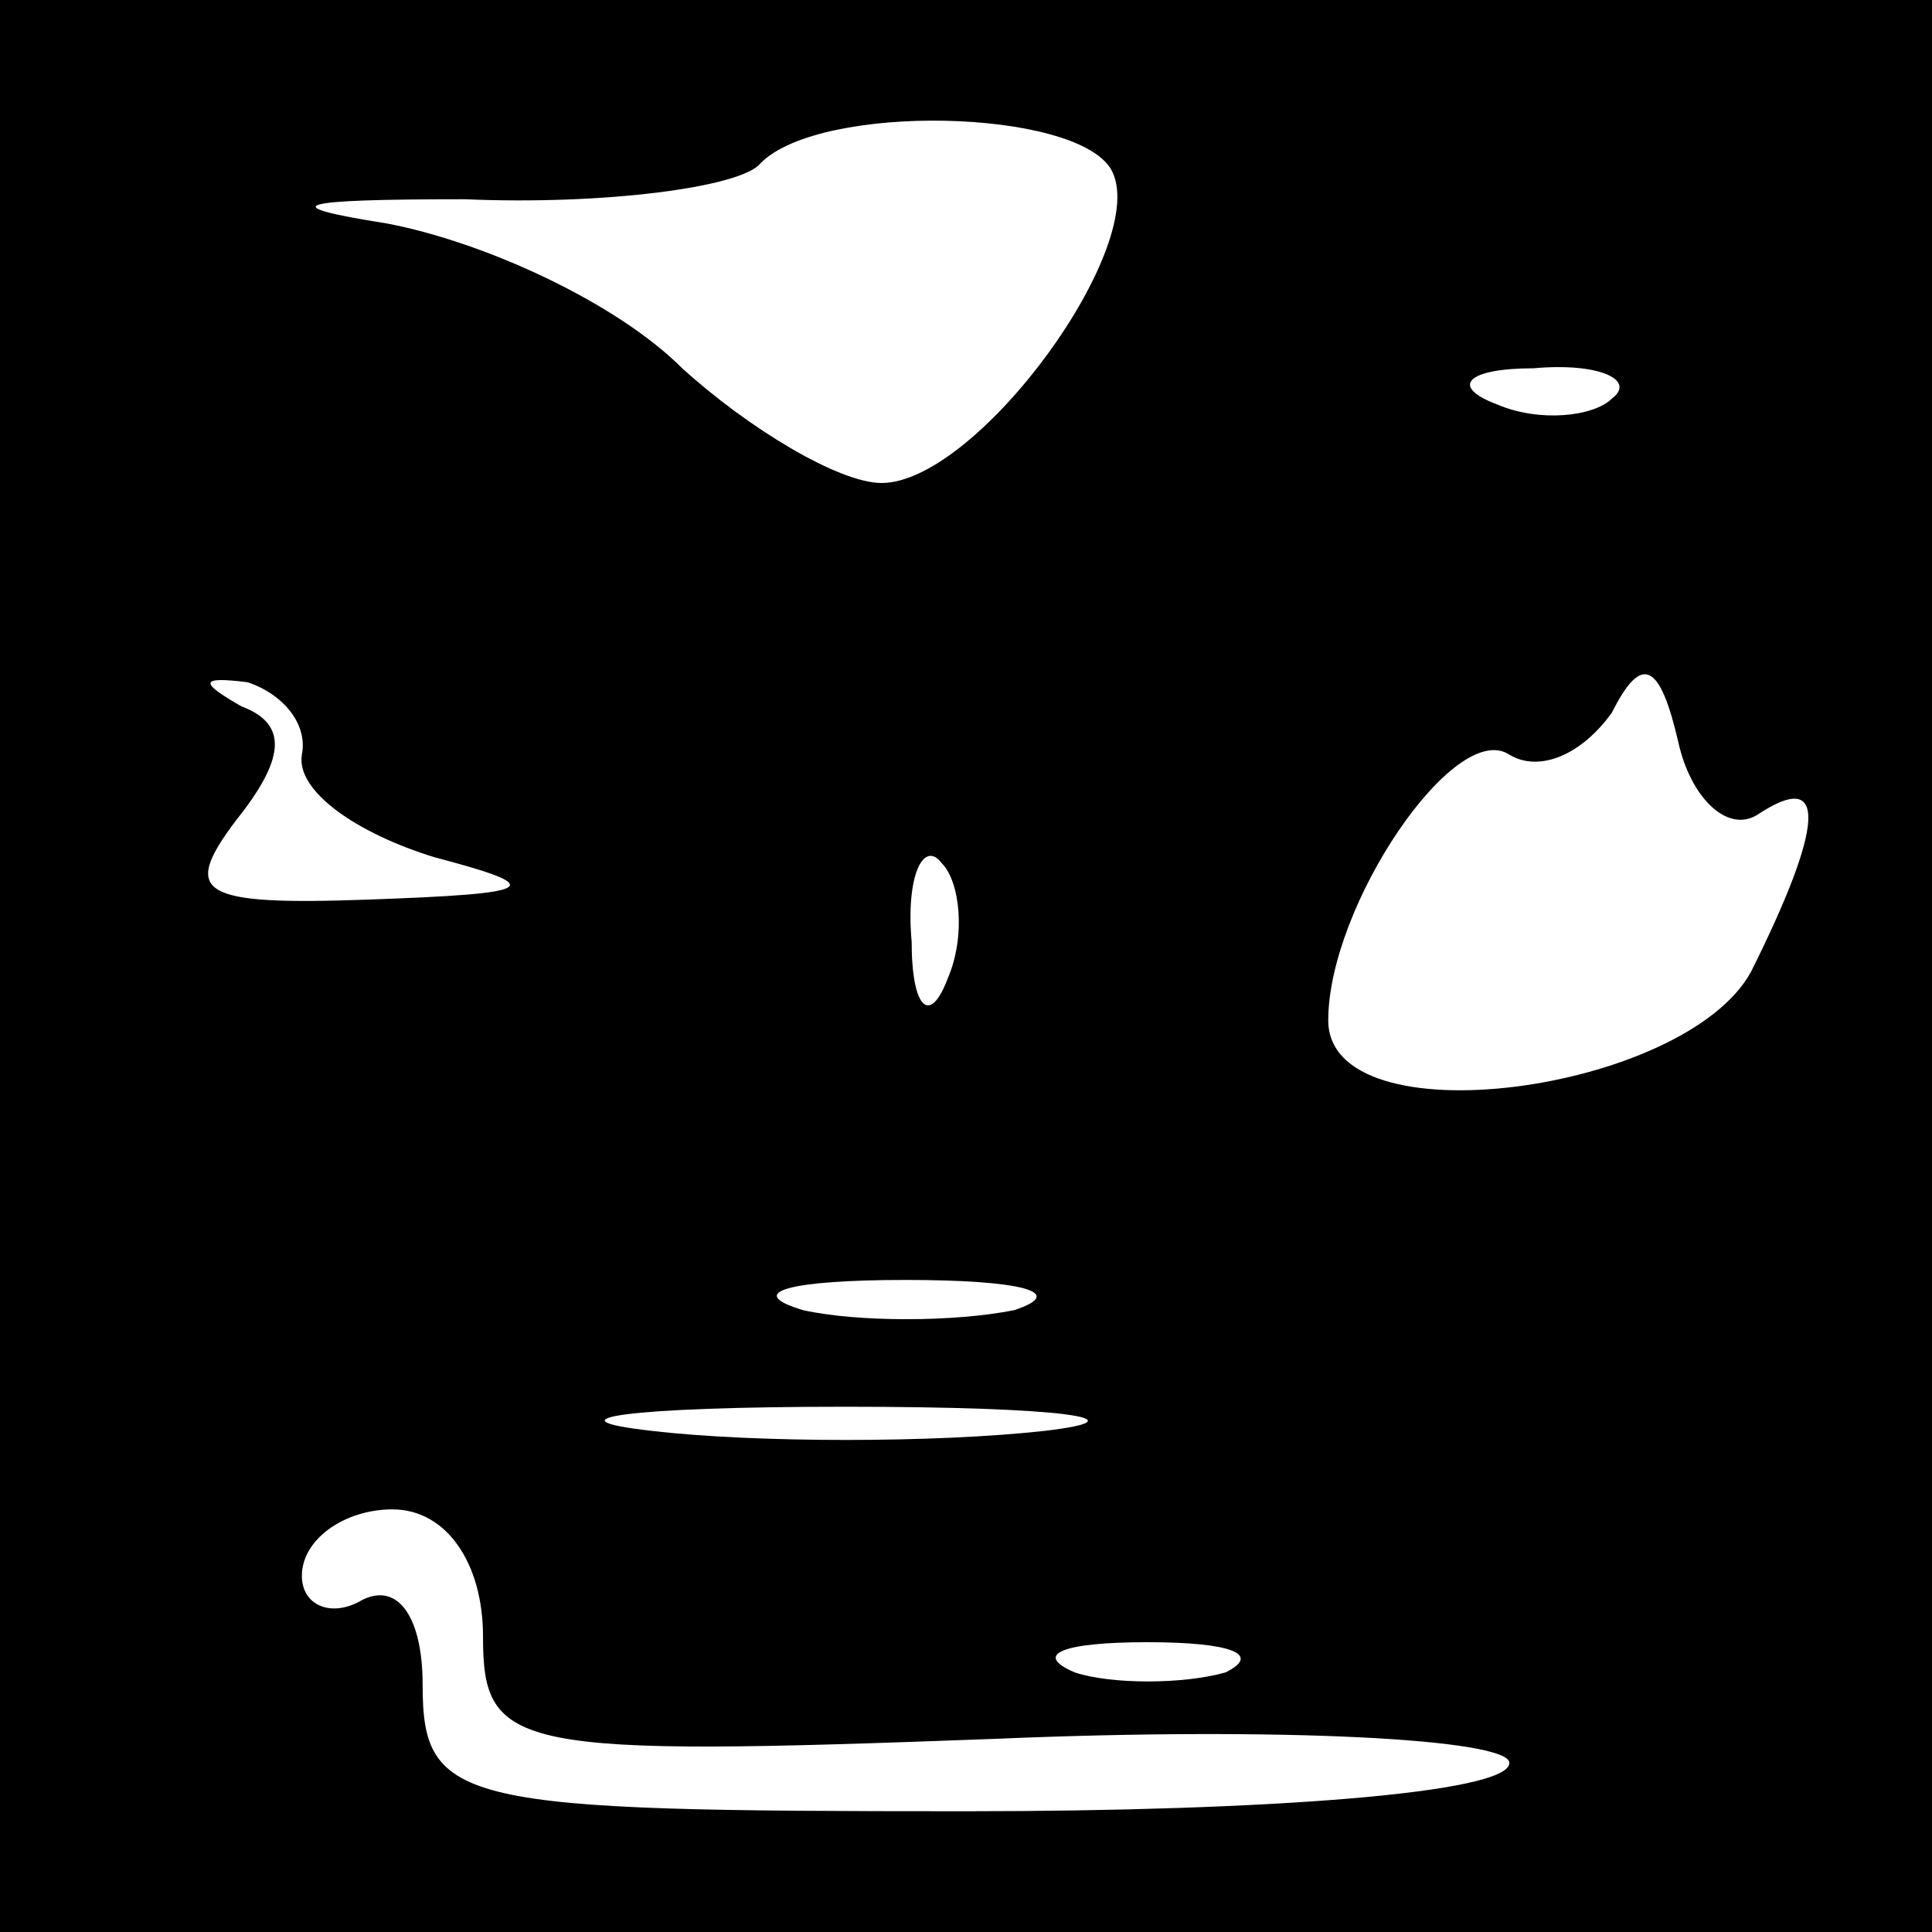 <?xml version="1.0" standalone="no"?>
<!DOCTYPE svg PUBLIC "-//W3C//DTD SVG 20010904//EN"
 "http://www.w3.org/TR/2001/REC-SVG-20010904/DTD/svg10.dtd">
<svg version="1.0" xmlns="http://www.w3.org/2000/svg"
 width="32pt" height="32pt" viewBox="0 0 32 32"
 preserveAspectRatio="xMidYMid meet">
<rect x="0" y="0" width="32" height="32" fill="#808080" stroke="none"/>
<g transform="translate(0,32) scale(0.1,-0.1)"
fill="#000000" stroke="none">
<path fill="#000000" stroke="none" d="M0 160 l0 -160 160 0 160 0 0 160 0
160 -160 0 -160 0 0 -160z"/>
<path fill="#ffffff" stroke="none" d="M184 292 c7 -12 -22 -52 -38 -52 -7 0
-22 9 -33 19 -11 11 -33 21 -49 24 -19 3 -15 4 13 4 23 -1 46 2 49 6 10 10 52
9 58 -1z"/>
<path fill="#ffffff" stroke="none" d="M267 254 c-3 -3 -12 -4 -19 -1 -8 3 -5
6 6 6 11 1 17 -2 13 -5z"/>
<path fill="#ffffff" stroke="none" d="M50 195 c-1 -6 9 -13 22 -17 19 -5 17
-6 -11 -7 -28 -1 -31 1 -22 13 8 10 9 16 1 19 -7 4 -7 5 1 4 6 -2 10 -7 9 -12z"/>
<path fill="#ffffff" stroke="none" d="M291 185 c12 8 11 -2 -1 -26 -11 -20
-70 -28 -70 -8 0 19 21 50 30 44 5 -3 12 0 17 7 5 10 8 8 11 -5 2 -9 8 -15 13
-12z"/>
<path fill="#ffffff" stroke="none" d="M157 158 c-3 -8 -6 -5 -6 6 -1 11 2 17
5 13 3 -3 4 -12 1 -19z"/>
<path fill="#ffffff" stroke="none" d="M168 103 c-10 -2 -26 -2 -35 0 -10 3
-2 5 17 5 19 0 27 -2 18 -5z"/>
<path fill="#ffffff" stroke="none" d="M173 83 c-18 -2 -48 -2 -65 0 -18 2 -4
4 32 4 36 0 50 -2 33 -4z"/>
<path fill="#ffffff" stroke="none" d="M80 49 c0 -19 5 -20 85 -17 47 2 85 0
85 -4 0 -5 -40 -8 -90 -8 -84 0 -90 1 -90 21 0 11 -4 17 -10 14 -5 -3 -10 -1
-10 4 0 6 7 11 15 11 9 0 15 -9 15 -21z"/>
<path fill="#ffffff" stroke="none" d="M203 43 c-7 -2 -19 -2 -25 0 -7 3 -2 5
12 5 14 0 19 -2 13 -5z"/>
</g>
</svg>

